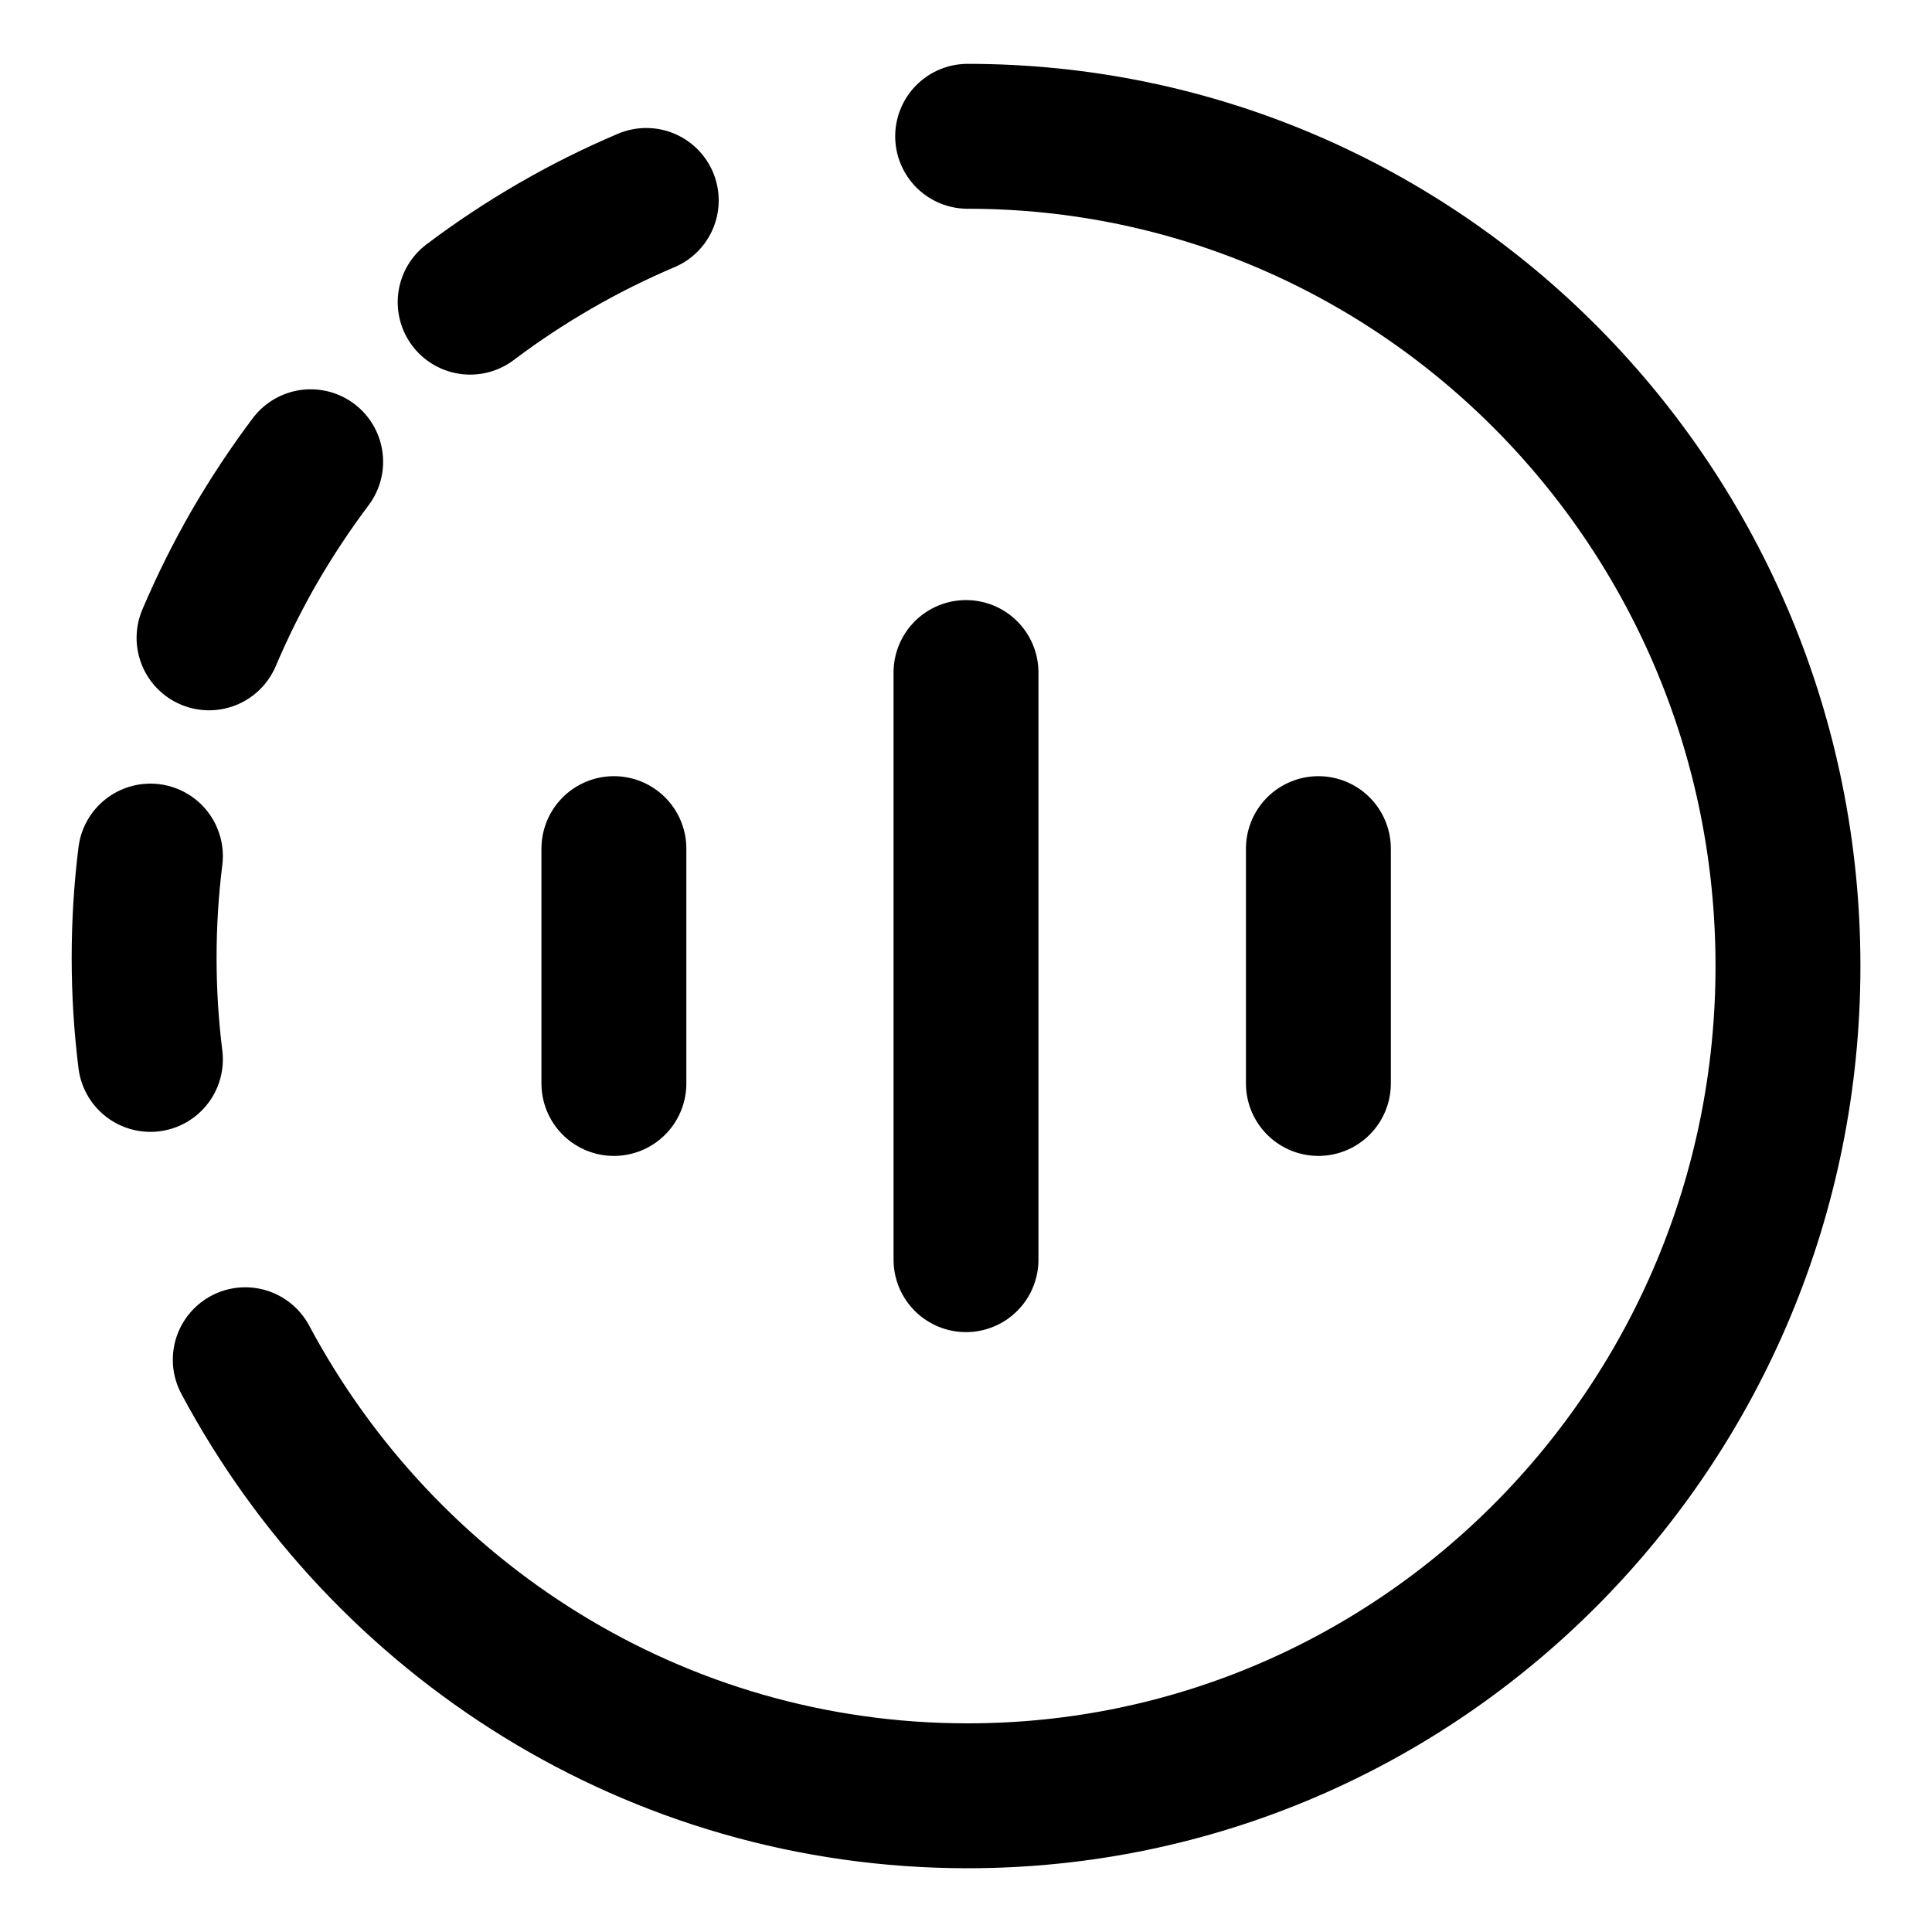 <svg width="20" height="20" viewBox="0 0 20 20" fill="none" xmlns="http://www.w3.org/2000/svg">
<g id="live-audio-14" clip-path="url(#clip0_47_147444)">
<g id="live-audio">
<path id="Vector 896" d="M6.355 8.785V11.216" stroke="black" stroke-width="1.5" stroke-linecap="round"/>
<path id="Vector 897" d="M10 6.962V13.04" stroke="black" stroke-width="1.5" stroke-linecap="round"/>
<path id="Vector 898" d="M13.648 8.785V11.216" stroke="black" stroke-width="1.5" stroke-linecap="round"/>
<path id="Ellipse 300" d="M1.557 8.862C1.514 9.207 1.492 9.558 1.492 9.915C1.492 10.271 1.514 10.622 1.557 10.967" stroke="black" stroke-width="1.5" stroke-linecap="round" stroke-linejoin="round"/>
<path id="Ellipse 305" d="M4.867 3.128C5.145 2.918 5.438 2.724 5.746 2.546C6.055 2.367 6.37 2.211 6.69 2.075" stroke="black" stroke-width="1.5" stroke-linecap="round" stroke-linejoin="round"/>
<path id="Ellipse 303" d="M2.164 6.603C2.3 6.283 2.456 5.968 2.634 5.659C2.813 5.351 3.007 5.058 3.216 4.78" stroke="black" stroke-width="1.5" stroke-linecap="round" stroke-linejoin="round"/>
<path id="Ellipse 306" d="M10.017 1.411C14.707 1.411 18.509 5.257 18.509 10C18.509 14.744 14.707 18.59 10.017 18.59C6.785 18.59 3.974 16.764 2.539 14.076" stroke="black" stroke-width="1.5" stroke-linecap="round" stroke-linejoin="round"/>
</g>
</g>
<defs>
<clipPath id="clip0_47_147444">
<rect width="20" height="20" fill="white"/>
</clipPath>
</defs>
</svg>
